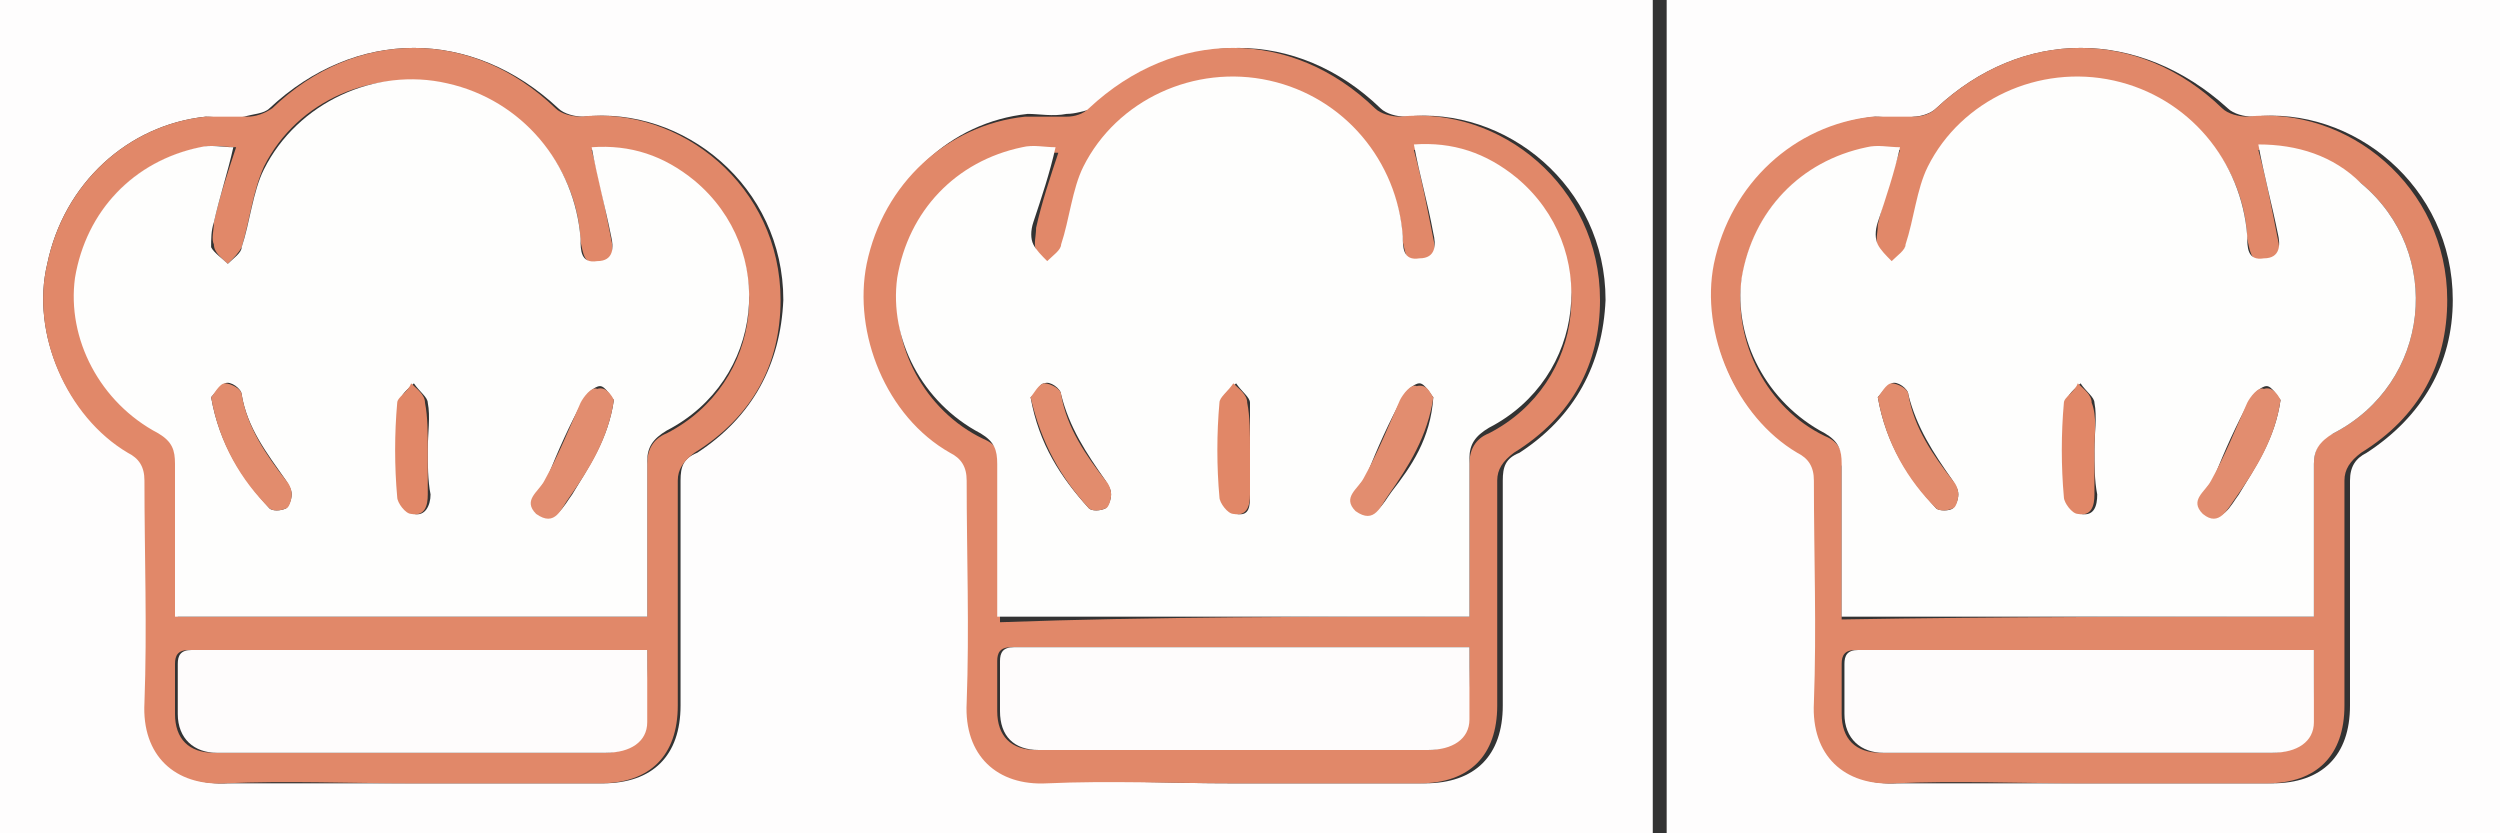 <?xml version="1.0" encoding="utf-8"?>
<!-- Generator: Adobe Illustrator 23.1.0, SVG Export Plug-In . SVG Version: 6.00 Build 0)  -->
<svg version="1.1" id="Layer_1" xmlns="http://www.w3.org/2000/svg" xmlns:xlink="http://www.w3.org/1999/xlink" x="0px" y="0px"
	 viewBox="0 0 90 30" style="enable-background:new 0 0 90 30;" xml:space="preserve">
<rect x="0" y="0" width="90" height="30" fill="#333333" stroke="none"/>
<style type="text/css">
	.st0{fill:#FEFDFD;}
	.st1{fill:#E18869;}
	.st2{fill:#FEFEFD;}
	.st3{fill:#FEFCFC;}
	.st4{fill:#E28D6F;}
	.st5{fill:#E28C6D;}
	.st6{fill:#E18767;}
</style>
<g>
	<g>
		<path class="st0" d="M0,0c10,0,20,0,30,0c0,10,0,20,0,30c-10,0-20,0-30,0C0,20,0,10,0,0z M14.8,28.2c2.3,0,4.6,0,6.9,0
			c1.8,0,2.8-1,2.8-2.8c0-2.7,0-5.4,0-8.1c0-0.5,0.1-0.8,0.6-1c2-1.3,3-3.2,3.1-5.5c0-4.1-3.6-7-7.2-6.6c-0.3,0-0.7-0.1-0.9-0.3
			C17,1,12.8,1,9.7,3.9C9.5,4.1,9.1,4.1,8.8,4.2c-0.5,0.1-1,0-1.4,0C4.6,4.5,2.3,6.6,1.7,9.5c-0.6,2.5,0.7,5.5,3,6.8
			c0.4,0.3,0.6,0.5,0.6,1c0,2.7,0.1,5.3,0,8c-0.1,1.9,1.1,3,2.9,2.9C10.4,28.2,12.6,28.2,14.8,28.2z"/>
		<path class="st1" d="M14.8,28.2c-2.2,0-4.5-0.1-6.7,0c-1.8,0.1-3-1-2.9-2.9c0.1-2.7,0-5.3,0-8c0-0.5-0.2-0.8-0.6-1
			C2.4,15,1.1,12,1.7,9.5c0.6-2.9,2.9-5,5.7-5.3c0.5,0,1,0,1.5,0c0.3,0,0.6-0.1,0.9-0.3C12.8,1,17,1,20,3.9c0.2,0.2,0.6,0.3,0.9,0.3
			c3.6-0.4,7.2,2.5,7.2,6.6c0,2.3-1,4.2-3.1,5.5c-0.4,0.3-0.6,0.6-0.6,1c0,2.7,0,5.4,0,8.1c0,1.8-1,2.8-2.8,2.8
			C19.4,28.2,17.1,28.2,14.8,28.2z M23.3,22.2c0-0.3,0-0.5,0-0.8c0-1.6,0-3.1,0-4.7c0-0.5,0.2-0.9,0.7-1.1c3.5-1.8,4-6.5,1-9
			c-1.1-0.9-2.4-1.4-3.7-1.2c0.3,1.1,0.5,2.2,0.7,3.2c0.1,0.4,0.1,0.9-0.5,0.9c-0.5,0-0.5-0.4-0.6-0.8c-0.1-2.7-2.1-5-4.8-5.6
			C13.5,2.4,10.7,3.6,9.5,6C9.1,6.9,9,7.9,8.7,8.9C8.6,9.1,8.4,9.3,8.2,9.5C8,9.3,7.7,9.1,7.7,8.8c-0.1-0.2,0-0.5,0-0.8
			c0.2-0.9,0.5-1.8,0.8-2.7c-0.4,0-0.8-0.1-1.2,0C4.8,5.8,3.1,7.6,2.8,10c-0.3,2.2,0.9,4.6,3,5.6c0.5,0.2,0.7,0.6,0.6,1.1
			c0,1.6,0,3.2,0,4.8c0,0.2,0,0.5,0,0.7C12.1,22.2,17.7,22.2,23.3,22.2z M23.3,23.4c-5.6,0-11,0-16.5,0c-0.4,0-0.5,0.2-0.5,0.5
			c0,0.6,0,1.2,0,1.8c0,0.9,0.5,1.4,1.4,1.4c0.5,0,1.1,0,1.6,0c4.1,0,8.3,0,12.4,0c0.9,0,1.5-0.4,1.5-1.1
			C23.3,25.2,23.3,24.3,23.3,23.4z"/>
		<path class="st2" d="M23.3,22.2c-5.7,0-11.3,0-17,0c0-0.2,0-0.5,0-0.7c0-1.6,0-3.2,0-4.8c0-0.5-0.1-0.8-0.6-1.1
			c-2.1-1.1-3.3-3.4-3-5.6c0.4-2.4,2.1-4.2,4.5-4.7c0.4-0.1,0.8,0,1.2,0C8.2,6.2,7.9,7.1,7.7,8C7.6,8.3,7.6,8.6,7.6,8.9
			C7.7,9.1,8,9.3,8.2,9.5c0.2-0.2,0.5-0.4,0.5-0.6c0.3-0.9,0.4-2,0.8-2.8c1.2-2.4,4-3.7,6.6-3.1c2.7,0.6,4.6,2.9,4.8,5.6
			c0,0.4,0,0.9,0.6,0.8c0.6,0,0.6-0.5,0.5-0.9c-0.2-1-0.5-2.1-0.7-3.2c1.4-0.1,2.6,0.3,3.7,1.2c3,2.5,2.5,7.2-1,9
			c-0.5,0.3-0.7,0.6-0.7,1.1c0,1.6,0,3.1,0,4.7C23.3,21.7,23.3,21.9,23.3,22.2z M22.1,14.4c-0.1-0.1-0.3-0.5-0.5-0.5
			c-0.2,0-0.5,0.3-0.6,0.5c-0.5,0.9-0.9,1.8-1.3,2.8c-0.2,0.4-0.8,0.8-0.3,1.2c0.6,0.5,0.9-0.2,1.2-0.6
			C21.2,16.8,21.9,15.8,22.1,14.4z M7.6,14.3c0.3,1.7,1.1,2.9,2.1,4c0.1,0.1,0.4,0.1,0.6,0c0.1-0.1,0.2-0.3,0.2-0.5
			c0-0.2-0.1-0.3-0.2-0.5c-0.7-1-1.4-1.9-1.6-3.1c0-0.2-0.4-0.5-0.6-0.4C7.9,13.9,7.7,14.2,7.6,14.3z M15.4,16.2
			c0-0.6,0.1-1.2,0-1.7c0-0.2-0.3-0.4-0.5-0.7c-0.2,0.2-0.5,0.4-0.5,0.7c-0.1,1.1-0.1,2.3,0,3.4c0,0.2,0.3,0.6,0.5,0.6
			c0.4,0.1,0.6-0.3,0.6-0.7C15.4,17.3,15.4,16.7,15.4,16.2z"/>
		<path class="st3" d="M23.3,23.4c0,0.9,0,1.8,0,2.6c0,0.7-0.6,1.1-1.5,1.1c-4.1,0-8.3,0-12.4,0c-0.5,0-1.1,0-1.6,0
			c-0.8,0-1.4-0.5-1.4-1.4c0-0.6,0-1.2,0-1.8c0-0.3,0.1-0.5,0.5-0.5C12.3,23.4,17.7,23.4,23.3,23.4z"/>
		<path class="st4" d="M22.1,14.4c-0.2,1.4-0.9,2.5-1.6,3.5c-0.3,0.4-0.5,1.1-1.2,0.6c-0.5-0.5,0.1-0.8,0.3-1.2
			c0.5-0.9,0.9-1.9,1.3-2.8c0.1-0.2,0.4-0.6,0.6-0.5C21.8,13.9,22,14.2,22.1,14.4z"/>
		<path class="st5" d="M7.6,14.3c0.1-0.1,0.3-0.5,0.5-0.5c0.2,0,0.6,0.2,0.6,0.4c0.2,1.2,0.9,2.2,1.6,3.1c0.1,0.1,0.2,0.3,0.2,0.5
			c0,0.2-0.1,0.5-0.2,0.5c-0.2,0.1-0.5,0.1-0.6,0C8.7,17.3,7.9,16,7.6,14.3z"/>
		<path class="st6" d="M15.4,16.2c0,0.5,0,1.1,0,1.6c0,0.4-0.1,0.8-0.6,0.7c-0.2,0-0.5-0.4-0.5-0.6c-0.1-1.1-0.1-2.3,0-3.4
			c0-0.2,0.4-0.4,0.5-0.7c0.2,0.2,0.5,0.4,0.5,0.7C15.4,15,15.4,15.6,15.4,16.2z"/>
	</g>
</g>
<g>
	<g>
		<path class="st0" d="M29.5,0c10,0,20,0,30,0c0,10,0,20,0,30c-10,0-20,0-30,0C29.5,20,29.5,10,29.5,0z M44.4,28.2
			c2.3,0,4.6,0,6.9,0c1.8,0,2.8-1,2.8-2.8c0-2.7,0-5.4,0-8.1c0-0.5,0.1-0.8,0.6-1c2-1.3,3-3.2,3.1-5.5c0-4.1-3.6-7-7.2-6.6
			c-0.3,0-0.7-0.1-0.9-0.3c-3-2.9-7.2-2.9-10.3,0C39,4,38.7,4.1,38.4,4.1c-0.5,0.1-1,0-1.4,0c-2.8,0.3-5,2.4-5.7,5.3
			c-0.6,2.5,0.7,5.5,3,6.8c0.4,0.3,0.6,0.5,0.6,1c0,2.7,0.1,5.3,0,8c-0.1,1.9,1.1,3,2.9,2.9C39.9,28.1,42.2,28.2,44.4,28.2z"/>
		<path class="st1" d="M44.4,28.2c-2.2,0-4.5-0.1-6.7,0c-1.8,0.1-3-1-2.9-2.9c0.1-2.7,0-5.3,0-8c0-0.5-0.2-0.8-0.6-1
			c-2.3-1.3-3.5-4.3-3-6.8c0.6-2.9,2.9-5,5.7-5.3c0.5,0,1,0,1.5,0c0.3,0,0.6-0.1,0.8-0.3c3.1-2.9,7.3-2.9,10.3,0
			c0.2,0.2,0.6,0.3,0.9,0.3c3.6-0.4,7.2,2.5,7.2,6.6c0,2.3-1,4.2-3.1,5.5c-0.4,0.3-0.6,0.6-0.6,1c0,2.7,0,5.4,0,8.1
			c0,1.8-1,2.8-2.8,2.8C49,28.2,46.7,28.2,44.4,28.2z M52.9,22.2c0-0.3,0-0.5,0-0.8c0-1.6,0-3.1,0-4.7c0-0.5,0.2-0.9,0.7-1.1
			c3.5-1.8,4-6.5,1-9c-1.1-0.9-2.3-1.4-3.7-1.2c0.3,1.1,0.5,2.2,0.7,3.2c0.1,0.4,0.1,0.9-0.5,0.9c-0.5,0-0.5-0.4-0.6-0.8
			c-0.1-2.7-2.1-5-4.8-5.6c-2.6-0.6-5.5,0.6-6.6,3.1c-0.4,0.9-0.5,1.9-0.8,2.8c-0.1,0.2-0.4,0.4-0.5,0.6c-0.2-0.2-0.4-0.4-0.5-0.6
			c-0.1-0.2,0-0.5,0-0.8c0.2-0.9,0.5-1.8,0.8-2.7c-0.4,0-0.8-0.1-1.2,0c-2.4,0.4-4.1,2.2-4.5,4.7c-0.4,2.2,0.9,4.6,3,5.6
			c0.5,0.2,0.7,0.6,0.6,1.1c0,1.6,0,3.2,0,4.8c0,0.2,0,0.5,0,0.7C41.6,22.2,47.2,22.2,52.9,22.2z M52.9,23.3c-5.6,0-11,0-16.5,0
			c-0.4,0-0.5,0.2-0.5,0.5c0,0.6,0,1.2,0,1.8c0,0.9,0.5,1.4,1.4,1.4c0.5,0,1.1,0,1.6,0c4.1,0,8.3,0,12.4,0c0.9,0,1.5-0.4,1.5-1.1
			C52.9,25.1,52.9,24.3,52.9,23.3z"/>
		<path class="st2" d="M52.9,22.2c-5.7,0-11.3,0-17,0c0-0.2,0-0.5,0-0.7c0-1.6,0-3.2,0-4.8c0-0.5-0.1-0.8-0.6-1.1
			c-2.1-1.1-3.3-3.4-3-5.6c0.4-2.4,2.1-4.2,4.5-4.7c0.4-0.1,0.8,0,1.2,0c-0.2,0.9-0.5,1.8-0.8,2.7c-0.1,0.3-0.1,0.6,0,0.8
			c0.1,0.2,0.3,0.4,0.5,0.6c0.2-0.2,0.5-0.4,0.5-0.6c0.3-0.9,0.4-2,0.8-2.8c1.2-2.4,4-3.7,6.7-3.1c2.7,0.6,4.6,2.9,4.8,5.6
			c0,0.4,0,0.9,0.6,0.8c0.6,0,0.6-0.5,0.5-0.9c-0.2-1.1-0.5-2.1-0.7-3.2c1.4-0.1,2.6,0.3,3.7,1.2c3,2.5,2.5,7.2-1,9
			c-0.5,0.3-0.7,0.6-0.7,1.1c0,1.6,0,3.1,0,4.7C52.9,21.7,52.9,21.9,52.9,22.2z M51.6,14.3c-0.1-0.1-0.3-0.5-0.5-0.5
			c-0.2,0-0.5,0.3-0.6,0.5c-0.5,0.9-0.9,1.8-1.3,2.8c-0.2,0.4-0.8,0.8-0.3,1.2c0.6,0.5,0.9-0.2,1.2-0.6
			C50.8,16.8,51.5,15.8,51.6,14.3z M37.1,14.3c0.3,1.7,1.1,2.9,2.1,4c0.1,0.1,0.4,0.1,0.6,0c0.1-0.1,0.2-0.3,0.2-0.5
			c0-0.2-0.1-0.3-0.2-0.5c-0.7-1-1.3-1.9-1.6-3.1c0-0.2-0.4-0.5-0.6-0.4C37.4,13.8,37.3,14.2,37.1,14.3z M45,16.2c0-0.6,0-1.2,0-1.7
			c0-0.2-0.3-0.4-0.5-0.7c-0.2,0.2-0.5,0.4-0.5,0.7c0,1.1,0,2.3,0,3.4c0,0.2,0.3,0.6,0.5,0.6c0.5,0.1,0.5-0.3,0.5-0.7
			C44.9,17.2,45,16.7,45,16.2z"/>
		<path class="st3" d="M52.9,23.3c0,0.9,0,1.8,0,2.6c0,0.7-0.6,1.1-1.5,1.1c-4.1,0-8.3,0-12.4,0c-0.5,0-1.1,0-1.6,0
			c-0.9,0-1.4-0.5-1.4-1.4c0-0.6,0-1.2,0-1.8c0-0.3,0.1-0.5,0.5-0.5C41.8,23.3,47.3,23.3,52.9,23.3z"/>
		<path class="st4" d="M51.6,14.3c-0.2,1.4-0.9,2.5-1.6,3.5c-0.3,0.4-0.5,1.1-1.2,0.6c-0.5-0.5,0.1-0.8,0.3-1.2
			c0.5-0.9,0.9-1.9,1.3-2.8c0.1-0.2,0.4-0.6,0.6-0.5C51.4,13.8,51.5,14.2,51.6,14.3z"/>
		<path class="st5" d="M37.1,14.3c0.1-0.1,0.3-0.5,0.5-0.5s0.6,0.2,0.6,0.4c0.2,1.2,0.9,2.2,1.6,3.1c0.1,0.1,0.2,0.3,0.2,0.5
			c0,0.2-0.1,0.5-0.2,0.5c-0.2,0.1-0.5,0.1-0.6,0C38.2,17.2,37.5,16,37.1,14.3z"/>
		<path class="st6" d="M45,16.2c0,0.5,0,1.1,0,1.6c0,0.4-0.1,0.8-0.6,0.7c-0.2,0-0.5-0.4-0.5-0.6c-0.1-1.1-0.1-2.3,0-3.4
			c0-0.2,0.3-0.4,0.5-0.7c0.2,0.2,0.5,0.4,0.5,0.7C45,15,45,15.6,45,16.2z"/>
	</g>
</g>
<g>
	<g>
		<path class="st0" d="M60,0c10,0,20,0,30,0c0,10,0,20,0,30c-10,0-20,0-30,0C60,20,60,10,60,0z M74.9,28.2c2.3,0,4.6,0,6.9,0
			c1.8,0,2.8-1,2.8-2.8c0-2.7,0-5.4,0-8.1c0-0.5,0.2-0.8,0.6-1c2-1.3,3.1-3.2,3.1-5.5c0-4.1-3.6-7-7.2-6.6c-0.3,0-0.7-0.1-0.9-0.3
			C77,1,72.8,1,69.7,3.9c-0.2,0.2-0.6,0.3-0.8,0.3c-0.5,0.1-1,0-1.4,0c-2.8,0.3-5,2.4-5.7,5.3c-0.6,2.5,0.7,5.5,3,6.8
			c0.4,0.3,0.6,0.5,0.6,1c0,2.7,0,5.3,0,8c-0.1,1.9,1.1,3,2.9,2.9C70.4,28.2,72.6,28.2,74.9,28.2z"/>
		<path class="st1" d="M74.9,28.2c-2.2,0-4.5-0.1-6.7,0c-1.8,0.1-3-1-2.9-2.9c0.1-2.7,0-5.3,0-8c0-0.5-0.2-0.8-0.6-1
			c-2.2-1.3-3.5-4.3-3-6.8c0.6-2.9,2.9-5,5.7-5.3c0.5,0,1,0,1.5,0c0.3,0,0.6-0.1,0.8-0.3C72.8,1,77,1,80,3.9
			c0.2,0.2,0.6,0.3,0.9,0.3c3.6-0.4,7.2,2.5,7.2,6.6c0,2.3-1,4.2-3.1,5.5c-0.4,0.3-0.6,0.6-0.6,1c0,2.7,0,5.4,0,8.1
			c0,1.8-1,2.8-2.8,2.8C79.4,28.2,77.1,28.2,74.9,28.2z M83.3,22.2c0-0.3,0-0.5,0-0.8c0-1.6,0-3.1,0-4.7c0-0.5,0.2-0.9,0.7-1.1
			c3.5-1.8,4-6.5,1-9c-1.1-0.9-2.3-1.4-3.7-1.2c0.3,1.1,0.5,2.2,0.7,3.2c0.1,0.4,0.1,0.9-0.5,0.9C81,9.4,81,9,80.9,8.6
			c-0.1-2.7-2.1-5-4.8-5.6c-2.6-0.6-5.5,0.6-6.7,3.1c-0.4,0.9-0.5,1.9-0.8,2.8c-0.1,0.2-0.3,0.4-0.5,0.6c-0.2-0.2-0.5-0.4-0.5-0.6
			c-0.1-0.2,0-0.5,0-0.8c0.2-0.9,0.5-1.8,0.8-2.7c-0.4,0-0.8-0.1-1.2,0c-2.4,0.4-4.1,2.2-4.5,4.7c-0.3,2.2,0.9,4.6,3,5.6
			c0.5,0.2,0.7,0.6,0.6,1.1c0,1.6,0,3.2,0,4.8c0,0.2,0,0.5,0,0.7C72.1,22.2,77.7,22.2,83.3,22.2z M83.3,23.4c-5.6,0-11,0-16.5,0
			c-0.4,0-0.5,0.2-0.5,0.5c0,0.6,0,1.2,0,1.8c0,0.9,0.5,1.4,1.4,1.4c0.5,0,1.1,0,1.6,0c4.1,0,8.3,0,12.4,0c0.9,0,1.5-0.4,1.5-1.1
			C83.3,25.2,83.3,24.3,83.3,23.4z"/>
		<path class="st2" d="M83.3,22.2c-5.7,0-11.3,0-17,0c0-0.2,0-0.5,0-0.7c0-1.6,0-3.2,0-4.8c0-0.5-0.1-0.8-0.6-1.1
			c-2.1-1.1-3.3-3.4-3-5.6c0.4-2.4,2.1-4.2,4.5-4.7c0.4-0.1,0.8,0,1.2,0c-0.2,0.9-0.5,1.8-0.8,2.7c-0.1,0.3-0.1,0.6,0,0.8
			c0.1,0.2,0.3,0.4,0.5,0.6c0.2-0.2,0.5-0.4,0.5-0.6c0.3-0.9,0.4-2,0.8-2.8c1.2-2.4,4-3.7,6.7-3.1c2.7,0.6,4.6,2.9,4.8,5.6
			c0,0.4,0,0.9,0.6,0.8c0.6,0,0.6-0.5,0.5-0.9c-0.2-1-0.5-2.1-0.7-3.2C82.7,5.2,84,5.6,85,6.6c3,2.5,2.5,7.2-1,9
			c-0.5,0.3-0.7,0.6-0.7,1.1c0,1.6,0,3.1,0,4.7C83.3,21.7,83.3,21.9,83.3,22.2z M82.1,14.4c-0.1-0.1-0.3-0.5-0.5-0.5
			c-0.2,0-0.5,0.3-0.6,0.5c-0.5,0.9-0.9,1.8-1.3,2.8c-0.2,0.4-0.8,0.8-0.3,1.2c0.6,0.5,0.9-0.2,1.2-0.6
			C81.2,16.8,81.9,15.8,82.1,14.4z M67.6,14.3c0.3,1.7,1.1,2.9,2.1,4c0.1,0.1,0.5,0.1,0.6,0c0.1-0.1,0.2-0.3,0.2-0.5
			c0-0.2-0.1-0.3-0.2-0.5c-0.7-1-1.3-1.9-1.6-3.1c0-0.2-0.4-0.5-0.6-0.4C67.9,13.9,67.7,14.2,67.6,14.3z M75.4,16.2
			c0-0.6,0.1-1.2,0-1.7c0-0.2-0.3-0.4-0.5-0.7c-0.2,0.2-0.5,0.4-0.5,0.7c0,1.1,0,2.3,0,3.4c0,0.2,0.3,0.6,0.5,0.6
			c0.5,0.1,0.6-0.3,0.6-0.7C75.4,17.3,75.4,16.7,75.4,16.2z"/>
		<path class="st3" d="M83.3,23.4c0,0.9,0,1.8,0,2.6c0,0.7-0.6,1.1-1.5,1.1c-4.1,0-8.3,0-12.4,0c-0.5,0-1.1,0-1.6,0
			c-0.8,0-1.4-0.5-1.4-1.4c0-0.6,0-1.2,0-1.8c0-0.3,0.1-0.5,0.5-0.5C72.3,23.4,77.7,23.4,83.3,23.4z"/>
		<path class="st4" d="M82.1,14.4c-0.2,1.4-0.9,2.5-1.6,3.5c-0.3,0.4-0.6,1.1-1.2,0.6c-0.5-0.5,0.1-0.8,0.3-1.2
			c0.5-0.9,0.9-1.9,1.3-2.8c0.1-0.2,0.4-0.6,0.6-0.5C81.8,13.9,82,14.2,82.1,14.4z"/>
		<path class="st5" d="M67.6,14.3c0.1-0.1,0.3-0.5,0.5-0.5c0.2,0,0.6,0.2,0.6,0.4c0.2,1.2,0.9,2.2,1.6,3.1c0.1,0.1,0.2,0.3,0.2,0.5
			c0,0.2-0.1,0.5-0.2,0.5c-0.2,0.1-0.5,0.1-0.6,0C68.7,17.3,67.9,16,67.6,14.3z"/>
		<path class="st6" d="M75.4,16.2c0,0.5,0,1.1,0,1.6c0,0.4-0.1,0.8-0.6,0.7c-0.2,0-0.5-0.4-0.5-0.6c-0.1-1.1-0.1-2.3,0-3.4
			c0-0.2,0.4-0.4,0.5-0.7c0.2,0.2,0.5,0.4,0.5,0.7C75.5,15,75.4,15.6,75.4,16.2z"/>
	</g>
</g>
</svg>
